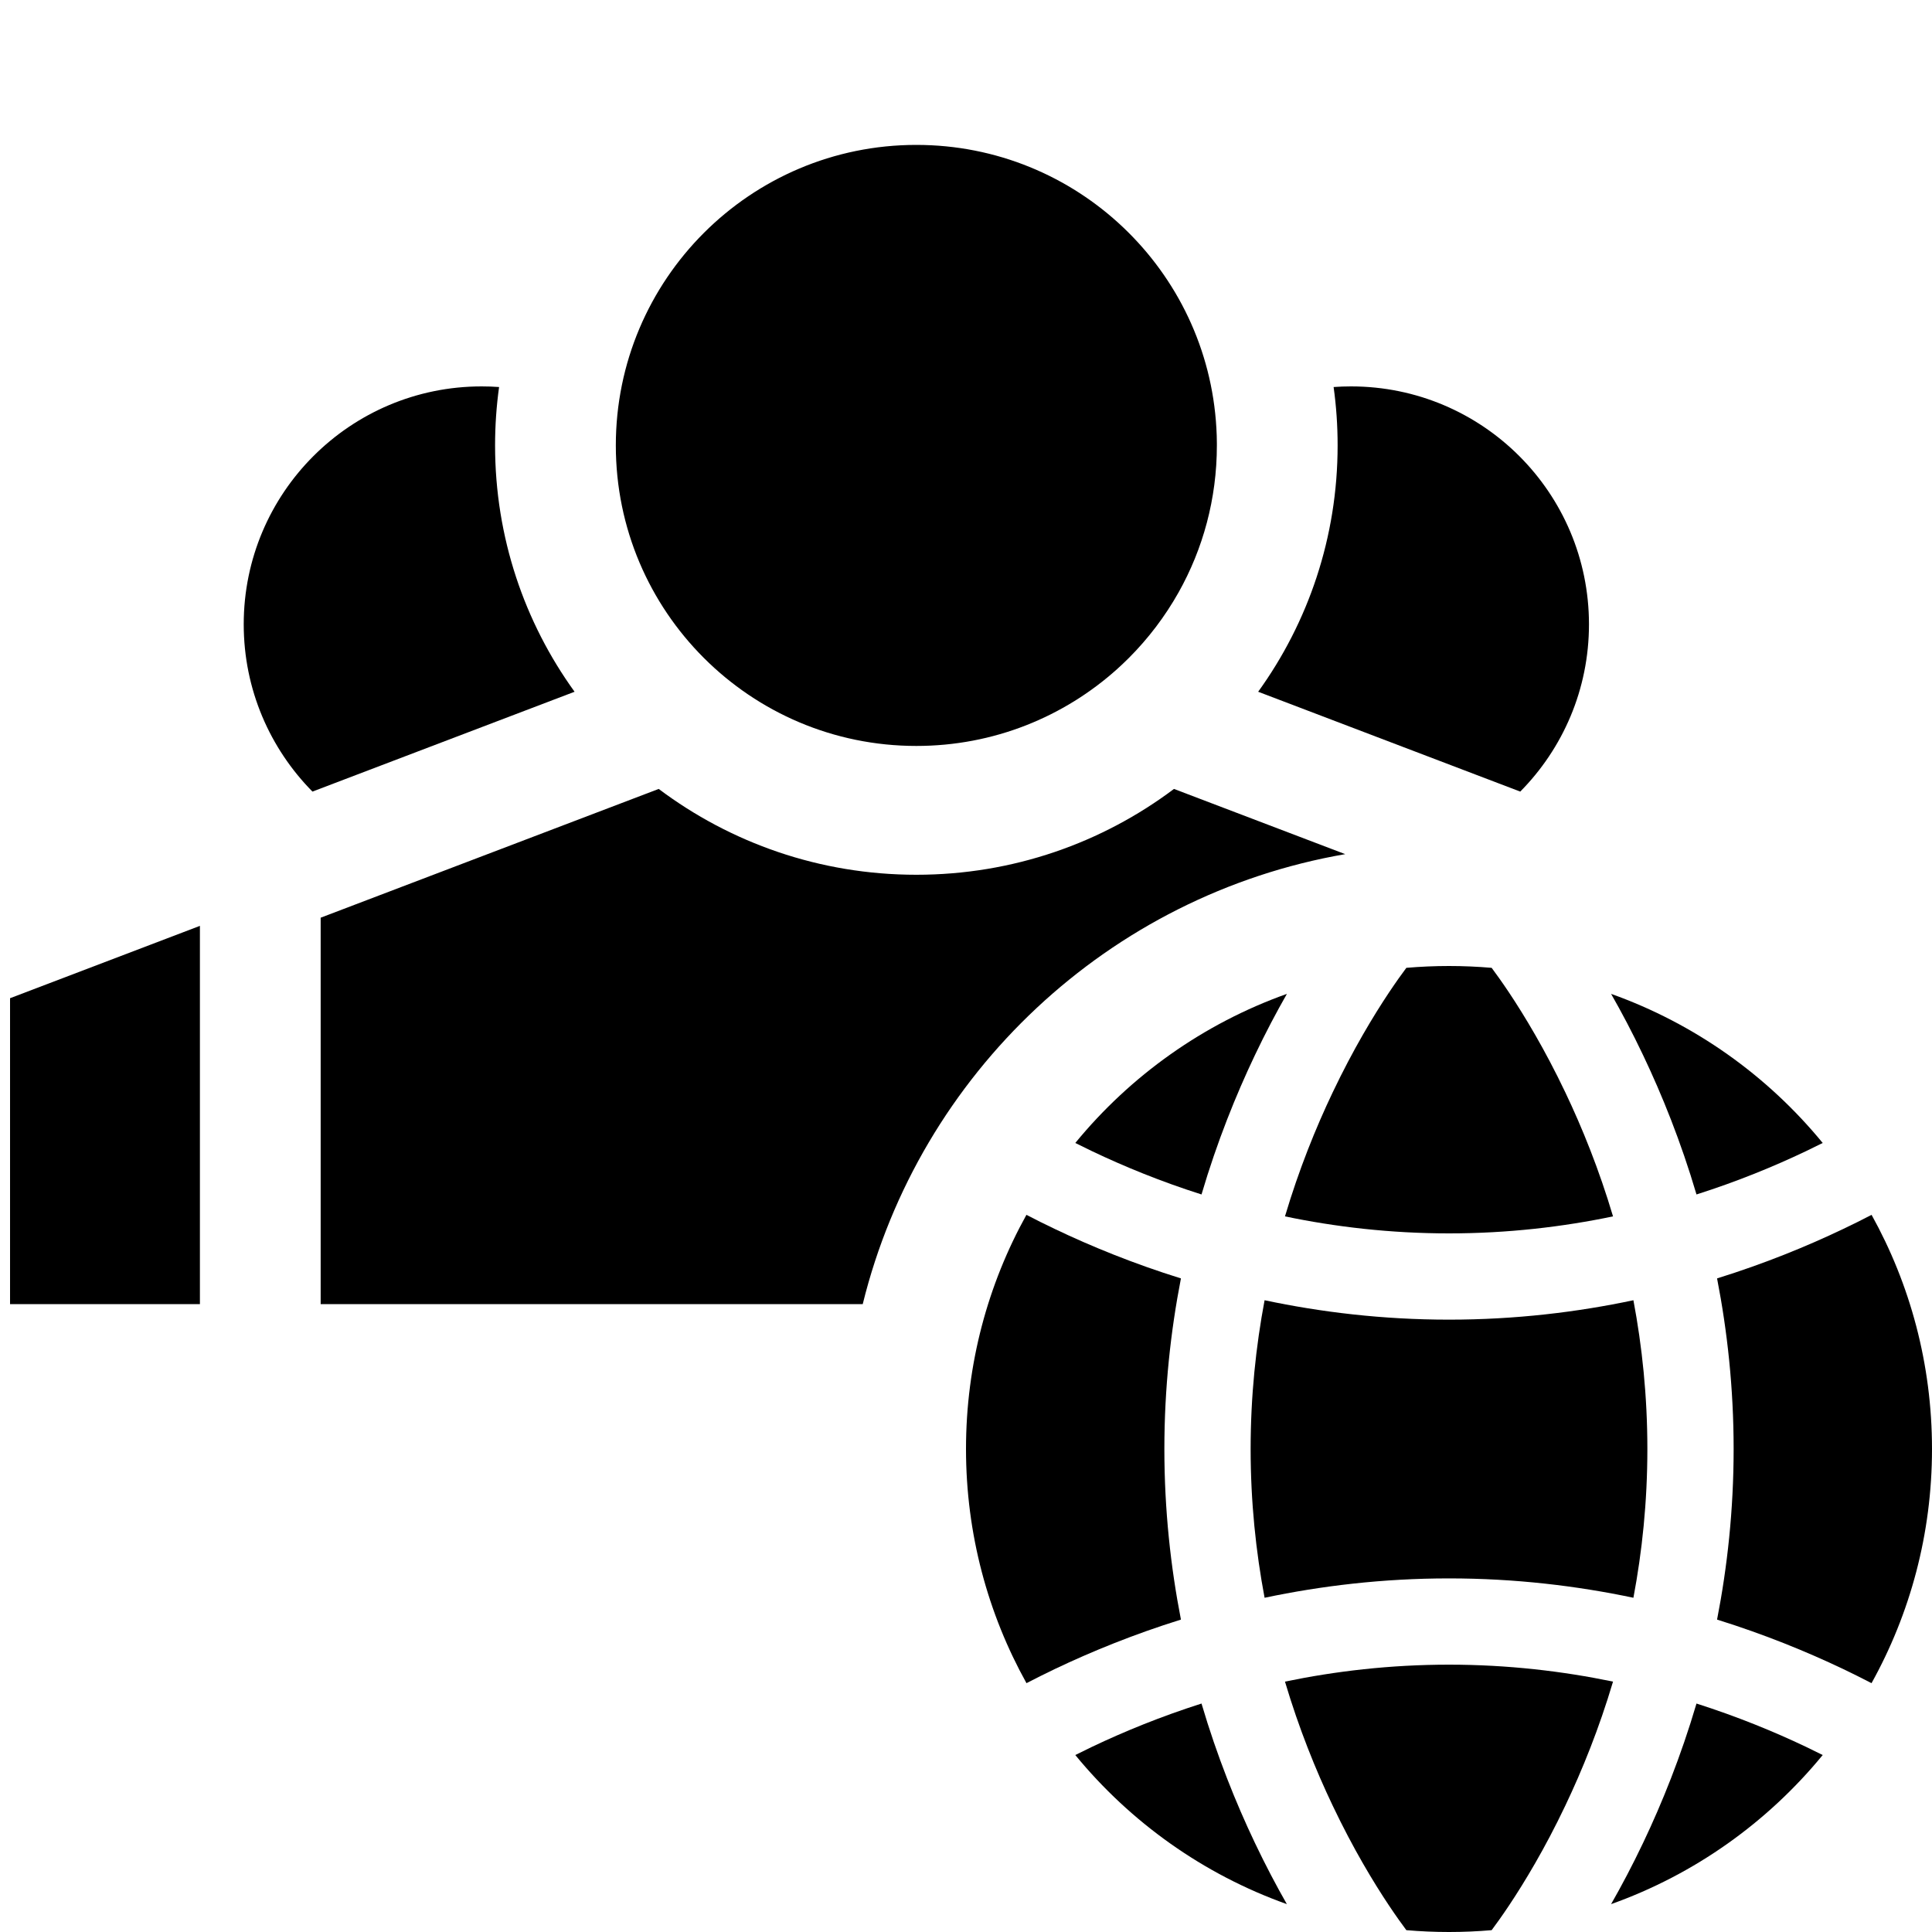 <svg width="40" height="40" viewBox="0 0 40 40" xmlns="http://www.w3.org/2000/svg">
<path d="M24.401 12.265C24.906 11.366 25.194 10.328 25.194 9.222L25.194 9.182C25.194 9.075 25.19 8.969 25.184 8.864C24.999 5.594 22.288 3 18.972 3C15.536 3 12.75 5.786 12.75 9.222C12.75 12.659 15.536 15.444 18.972 15.444C20.572 15.444 22.03 14.841 23.133 13.849C23.214 13.775 23.294 13.7 23.372 13.622C23.774 13.22 24.12 12.764 24.401 12.265Z"/>
<path d="M10.25 9.222C10.25 8.812 10.278 8.408 10.333 8.013C10.214 8.004 10.094 8 9.972 8C7.252 8 5.046 10.205 5.046 12.926C5.046 14.276 5.59 15.499 6.469 16.389L11.896 14.322C10.86 12.888 10.25 11.126 10.25 9.222Z"/>
<path d="M4.139 19.169L0.208 20.667V27H4.139V19.169Z"/>
<path d="M27.694 9.222C27.694 11.126 27.084 12.888 26.049 14.322L31.475 16.389C32.355 15.499 32.898 14.276 32.898 12.926C32.898 10.205 30.693 8 27.972 8C27.851 8 27.73 8.004 27.611 8.013C27.666 8.408 27.694 8.812 27.694 9.222Z"/>
<path d="M13.638 16.334L6.639 19V27H17.862C19.038 22.226 22.957 18.532 27.851 17.684L24.306 16.334C22.82 17.45 20.974 18.111 18.972 18.111C16.971 18.111 15.124 17.45 13.638 16.334Z"/>
<path d="M22.263 23.664C23.404 22.272 24.914 21.193 26.644 20.577C26.431 20.95 26.205 21.375 25.98 21.849C25.59 22.668 25.199 23.635 24.876 24.73C24.029 24.461 23.272 24.149 22.616 23.837C22.495 23.779 22.377 23.721 22.263 23.664Z"/>
<path d="M20 30C20 28.241 20.454 26.588 21.251 25.152C21.441 25.251 21.64 25.35 21.848 25.449C22.597 25.806 23.47 26.163 24.45 26.468C24.238 27.557 24.107 28.739 24.107 30C24.107 31.262 24.238 32.444 24.45 33.532C23.47 33.837 22.597 34.195 21.848 34.551C21.64 34.651 21.441 34.75 21.252 34.848C20.454 33.412 20 31.759 20 30Z"/>
<path d="M26.643 39.423C24.914 38.807 23.405 37.728 22.263 36.336C22.377 36.279 22.495 36.221 22.616 36.163C23.272 35.851 24.029 35.54 24.876 35.27C25.199 36.365 25.59 37.333 25.98 38.152C26.205 38.625 26.43 39.05 26.643 39.423Z"/>
<path d="M30 40C29.702 40 29.408 39.987 29.117 39.962C29.029 39.844 28.905 39.672 28.756 39.449C28.441 38.977 28.017 38.278 27.592 37.384C27.242 36.65 26.893 35.788 26.604 34.816C27.645 34.6 28.782 34.465 30 34.465C31.218 34.465 32.355 34.6 33.396 34.816C33.107 35.788 32.758 36.65 32.408 37.384C31.983 38.278 31.558 38.977 31.244 39.449C31.095 39.672 30.971 39.844 30.883 39.962C30.592 39.987 30.298 40 30 40Z"/>
<path d="M37.737 36.336C36.595 37.728 35.086 38.807 33.356 39.423C33.569 39.05 33.795 38.625 34.02 38.152C34.41 37.333 34.801 36.365 35.124 35.27C35.971 35.54 36.728 35.851 37.384 36.163C37.505 36.221 37.623 36.279 37.737 36.336Z"/>
<path d="M40 30C40 31.759 39.546 33.412 38.748 34.848C38.559 34.75 38.36 34.651 38.152 34.551C37.403 34.195 36.53 33.837 35.55 33.532C35.762 32.444 35.893 31.262 35.893 30C35.893 28.739 35.762 27.557 35.55 26.468C36.53 26.163 37.403 25.806 38.152 25.449C38.36 25.35 38.559 25.251 38.749 25.152C39.546 26.588 40 28.241 40 30Z"/>
<path d="M33.356 20.577C35.086 21.193 36.596 22.272 37.737 23.664C37.623 23.721 37.505 23.779 37.384 23.837C36.728 24.149 35.971 24.461 35.124 24.73C34.801 23.635 34.41 22.668 34.02 21.849C33.795 21.375 33.569 20.95 33.356 20.577Z"/>
<path d="M31.244 20.551C31.095 20.328 30.97 20.155 30.883 20.038C30.592 20.013 30.297 20 30 20C29.703 20 29.408 20.013 29.117 20.038C29.029 20.155 28.905 20.328 28.756 20.551C28.441 21.023 28.017 21.723 27.592 22.616C27.242 23.35 26.893 24.212 26.604 25.184C27.645 25.401 28.782 25.536 30 25.536C31.218 25.536 32.355 25.401 33.396 25.184C33.107 24.212 32.758 23.35 32.408 22.616C31.983 21.723 31.558 21.023 31.244 20.551Z"/>
<path d="M33.818 33.08C33.998 32.126 34.107 31.096 34.107 30C34.107 28.905 33.998 27.874 33.818 26.92C32.652 27.167 31.373 27.322 30 27.322C28.627 27.322 27.348 27.167 26.182 26.92C26.002 27.874 25.893 28.905 25.893 30C25.893 31.096 26.002 32.126 26.182 33.08C27.348 32.834 28.627 32.679 30 32.679C31.373 32.679 32.652 32.834 33.818 33.08Z"/>
</svg>
